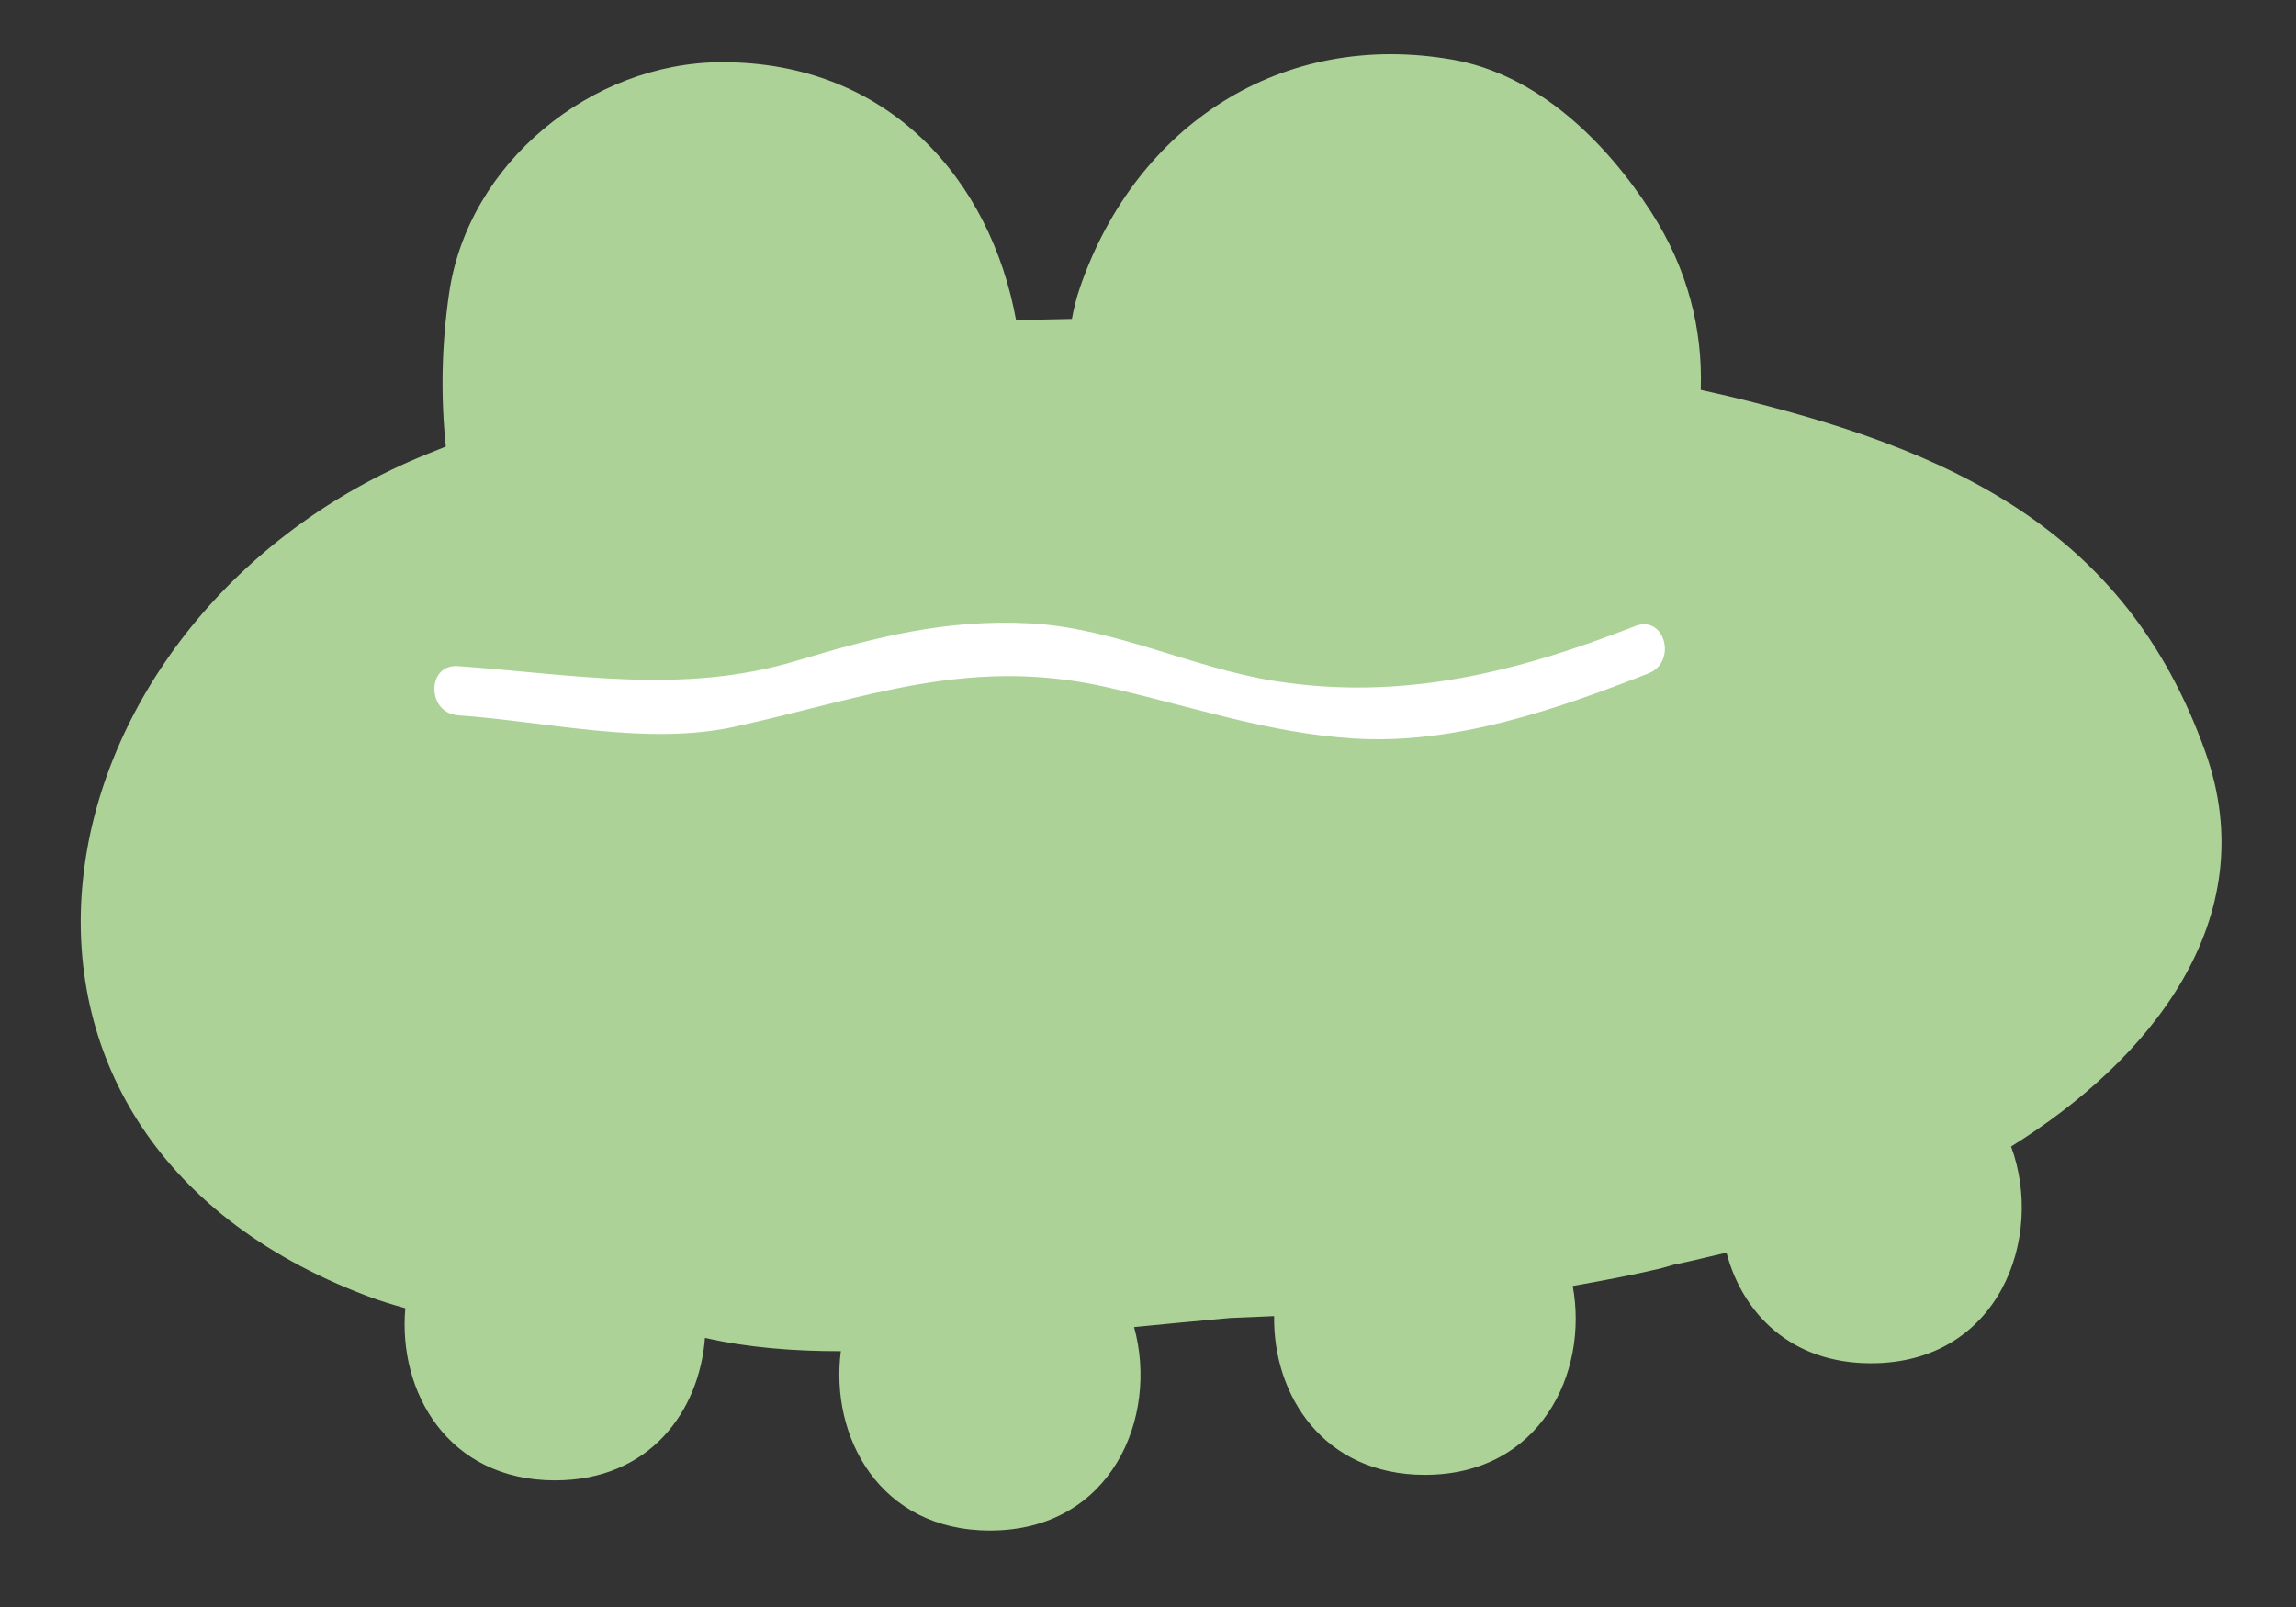<?xml version="1.0" encoding="utf-8"?>
<!-- Generator: Adobe Illustrator 16.0.0, SVG Export Plug-In . SVG Version: 6.00 Build 0)  -->
<!DOCTYPE svg PUBLIC "-//W3C//DTD SVG 1.1//EN" "http://www.w3.org/Graphics/SVG/1.1/DTD/svg11.dtd">
<svg version="1.1" id="Layer_1" xmlns="http://www.w3.org/2000/svg" xmlns:xlink="http://www.w3.org/1999/xlink" x="0px" y="0px"
	 width="100px" height="70px" viewBox="0 0 100 70" enable-background="new 0 0 100 70" xml:space="preserve">
<rect x="0" y="0" width="100" height="70" fill="#333333" stroke="none"/>
<g>
	<path fill="#ADD297" d="M96.046,32.738c-3.499-9.79-11.218-13.186-20.784-15.486c-0.398-0.095-0.795-0.177-1.188-0.269
		c0.093-2.656-0.576-5.291-2.165-7.756c-1.956-3.035-4.921-5.979-8.642-6.629c-7.455-1.303-13.77,2.854-16.218,9.889
		c-0.163,0.467-0.277,0.937-0.364,1.405c-0.81,0.019-1.62,0.028-2.428,0.07c-1.105-6.08-5.51-11.274-12.841-11.253
		C25.758,2.728,20.384,7.093,19.56,12.775c-0.33,2.271-0.37,4.472-0.143,6.676c-0.534,0.221-1.07,0.424-1.603,0.66
		c-16.64,7.376-20.636,29.227-1.838,36.336c0.548,0.207,1.108,0.381,1.677,0.539c-0.323,3.615,1.833,7.498,6.521,7.498
		c4.129,0,6.288-3.019,6.53-6.207c1.885,0.43,3.891,0.582,5.918,0.58c-0.481,3.703,1.673,7.813,6.496,7.813
		c5.288,0,7.364-4.938,6.275-8.863c1.396-0.134,2.791-0.274,4.187-0.396c0.641-0.019,1.275-0.058,1.913-0.082
		c-0.05,3.438,2.135,6.914,6.567,6.914c5.004,0,7.142-4.425,6.438-8.226c1.264-0.226,2.527-0.459,3.793-0.756
		c0.212-0.05,0.41-0.117,0.618-0.175c0.767-0.151,1.522-0.348,2.286-0.522c0.695,2.623,2.775,4.819,6.297,4.819
		c5.552,0,7.574-5.442,6.099-9.442C93.59,46.217,98.672,40.077,96.046,32.738z"/>
	<g>
		<path fill="#ADD297" d="M31.137,7.331c-8.771,0-8.771,13.601,0,13.601S39.908,7.331,31.137,7.331z"/>
		<path fill="#ADD297" d="M33.566,12.189h-4.857c-2.506,0-2.506,3.886,0,3.886h4.857C36.071,16.075,36.071,12.189,33.566,12.189z"/>
	</g>
	<g>
		<path fill="#ADD297" d="M59.146,7.331c-8.771,0-8.771,13.601,0,13.601S67.917,7.331,59.146,7.331z"/>
		<path fill="#ADD297" d="M61.576,12.189h-4.857c-2.505,0-2.505,3.886,0,3.886h4.857C64.081,16.075,64.081,12.189,61.576,12.189z"/>
	</g>
	<path fill="#FFFFFF" d="M71.223,27.271c-5.131,2.004-10.104,3.264-15.656,2.4c-3.617-0.563-7.012-2.321-10.708-2.518
		c-3.624-0.191-6.703,0.588-10.161,1.628c-4.955,1.496-9.723,0.59-14.749,0.235c-1.378-0.099-1.369,2.043,0,2.141
		c3.858,0.273,8.219,1.339,12.059,0.497c5.688-1.25,10.146-3.07,16.136-1.736c3.665,0.818,7.042,2.015,10.823,2.25
		c4.401,0.275,8.809-1.262,12.826-2.833C73.063,28.839,72.512,26.767,71.223,27.271z"/>
</g>
</svg>
